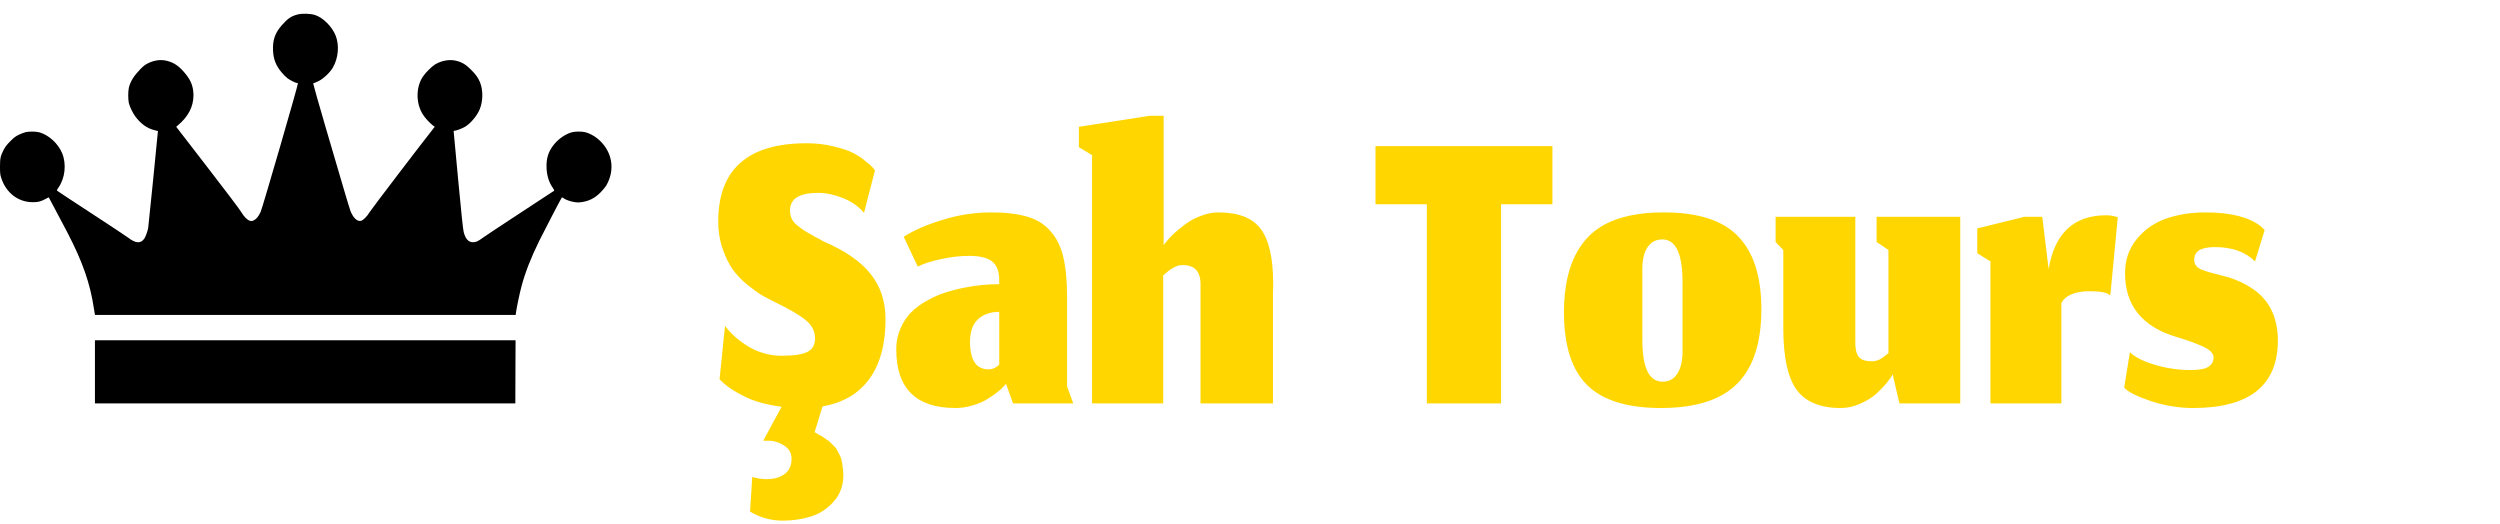 <svg width="911" height="191" viewBox="0 0 911 191" fill="none" xmlns="http://www.w3.org/2000/svg">
<path d="M108.386 5.292C105.998 5.937 104.865 6.738 102.617 9.283C100.194 12.054 99.305 14.686 99.497 18.468C99.654 21.674 100.578 23.975 102.721 26.502C103.384 27.269 104.307 28.192 104.778 28.541C105.737 29.238 107.723 30.232 108.176 30.232C108.333 30.232 108.508 30.301 108.56 30.388C108.734 30.667 95.611 75.876 94.983 77.2C94.147 78.943 93.45 79.814 92.526 80.268C91.811 80.599 91.655 80.616 91.027 80.442C90.069 80.146 88.866 78.908 87.803 77.113C87.332 76.294 81.825 69.009 75.568 60.922L64.205 46.196L65.007 45.516C68.649 42.396 70.497 38.771 70.497 34.763C70.497 31.765 69.678 29.482 67.726 27.06C65.425 24.201 63.578 22.877 60.946 22.197C58.628 21.605 56.363 21.883 53.94 23.051C52.929 23.539 52.319 24.01 51.169 25.177C48.799 27.6 47.526 29.639 46.951 31.974C46.655 33.212 46.655 36.314 46.951 37.551C47.282 38.893 48.363 41.159 49.252 42.361C51.274 45.115 53.609 46.788 56.293 47.433C56.973 47.59 57.53 47.729 57.548 47.747C57.6 47.782 54.167 81.976 54.01 82.952C53.801 84.241 53.069 86.298 52.546 87.012C51.239 88.825 49.444 88.703 46.707 86.612C46.045 86.106 39.998 82.098 33.288 77.723C26.578 73.349 20.983 69.654 20.861 69.532C20.67 69.358 20.722 69.166 21.245 68.434C23.72 65.001 24.295 59.755 22.622 55.781C21.175 52.313 17.846 49.263 14.465 48.252C13.193 47.886 10.683 47.834 9.324 48.165C8.801 48.287 7.703 48.705 6.884 49.089C5.647 49.699 5.141 50.065 3.747 51.476C2.457 52.766 1.917 53.481 1.359 54.544C0.174 56.827 0 57.646 0 60.731C0 63.084 0.052 63.606 0.418 64.739C2.126 70.212 6.588 73.68 11.938 73.68C13.838 73.697 14.918 73.418 16.609 72.495C17.219 72.146 17.742 71.885 17.777 71.92C17.864 72.042 22.569 80.912 24.452 84.52C30.151 95.482 32.835 103.186 34.246 112.579C34.351 113.242 34.473 114.009 34.525 114.287L34.63 114.758H111.279H187.91L188.032 113.852C188.241 112.196 189.357 106.88 189.984 104.528C191.326 99.404 193.487 93.879 196.502 87.762C198.297 84.119 204.484 72.251 204.711 71.989C204.781 71.902 205.077 72.007 205.356 72.216C206.75 73.192 209.608 73.924 211.386 73.732C214.418 73.383 216.649 72.32 218.81 70.142C219.629 69.323 220.553 68.207 220.884 67.667C224.318 61.811 223.132 55.032 217.887 50.622C216.545 49.49 214.697 48.514 213.233 48.165C211.996 47.869 209.748 47.869 208.528 48.165C206.314 48.705 203.683 50.448 201.992 52.505C199.831 55.119 198.994 57.698 199.169 61.288C199.291 64.129 200.075 66.534 201.504 68.538C201.94 69.166 202.027 69.392 201.853 69.549C201.748 69.654 196.101 73.349 189.339 77.758C182.577 82.185 176.495 86.211 175.832 86.716C174.281 87.884 173.445 88.267 172.347 88.267C170.709 88.267 169.611 87.065 168.966 84.537C168.722 83.544 168.129 78.072 166.962 65.558C166.055 55.886 165.306 47.904 165.306 47.816C165.306 47.729 165.428 47.66 165.55 47.66C166.212 47.66 168.67 46.718 169.611 46.108C171.667 44.784 173.898 42.083 174.822 39.782C176.024 36.854 176.076 32.898 174.944 30.057C174.264 28.349 173.427 27.182 171.58 25.334C169.715 23.469 168.304 22.633 166.09 22.11C163.737 21.57 160.879 22.075 158.561 23.469C157.341 24.201 155.041 26.502 154.065 27.966C151.503 31.852 151.52 37.778 154.134 41.769C154.988 43.093 156.522 44.749 157.725 45.69L158.422 46.213L157.881 46.893C152.862 53.254 135.364 76.189 134.72 77.27C133.744 78.891 132.314 80.32 131.495 80.477C130.153 80.756 128.742 79.431 127.731 76.939C127.522 76.416 126.406 72.756 125.256 68.835C124.106 64.896 121.108 54.718 118.598 46.178C116.106 37.656 114.102 30.58 114.137 30.458C114.189 30.336 114.346 30.232 114.485 30.232C114.607 30.232 115.374 29.918 116.159 29.517C117.901 28.645 120.289 26.38 121.282 24.654C123.304 21.186 123.705 16.515 122.311 12.978C121.021 9.701 117.727 6.407 114.782 5.466C113.109 4.926 110.059 4.839 108.386 5.292Z" fill="black"/>
<path d="M34.595 135.497V147H111.191H187.788L187.823 135.497L187.875 123.995H111.244H34.595V135.497Z" fill="black"/>
<path d="M285.24 189.72C281.027 189.72 277.053 188.627 273.32 186.44L274.12 173.8C275.88 174.333 277.64 174.6 279.4 174.6C282.067 174.6 284.227 173.987 285.88 172.76C287.587 171.533 288.44 169.667 288.44 167.16C288.44 165.187 287.613 163.64 285.96 162.52C284.36 161.4 282.627 160.76 280.76 160.6H278.12L286.52 145.08H300.68L296.84 157.48C296.893 157.533 297.347 157.8 298.2 158.28C299.107 158.813 299.64 159.107 299.8 159.16C299.96 159.267 300.413 159.587 301.16 160.12C301.96 160.653 302.44 161.027 302.6 161.24C302.813 161.453 303.213 161.853 303.8 162.44C304.44 163.027 304.84 163.533 305 163.96C305.213 164.387 305.507 164.947 305.88 165.64C306.307 166.387 306.573 167.107 306.68 167.8C306.84 168.493 306.973 169.293 307.08 170.2C307.24 171.107 307.32 172.067 307.32 173.08C307.32 176.92 306.147 180.147 303.8 182.76C301.507 185.373 298.76 187.187 295.56 188.2C292.36 189.213 288.92 189.72 285.24 189.72ZM292.28 148.68C288.173 148.68 284.333 148.307 280.76 147.56C277.24 146.867 274.28 145.933 271.88 144.76C269.48 143.587 267.507 142.467 265.96 141.4C264.467 140.333 263.213 139.267 262.2 138.2L264.2 118.76C266.387 121.693 269.32 124.253 273 126.44C276.68 128.573 280.653 129.64 284.92 129.64C289.187 129.64 292.253 129.187 294.12 128.28C296.04 127.373 297 125.72 297 123.32C297 120.76 295.907 118.573 293.72 116.76C291.587 114.947 287.88 112.76 282.6 110.2C280.68 109.24 279.053 108.387 277.72 107.64C276.387 106.84 274.6 105.56 272.36 103.8C270.173 101.987 268.387 100.12 267 98.2C265.613 96.227 264.387 93.72 263.32 90.68C262.253 87.587 261.72 84.28 261.72 80.76C261.72 61.72 272.467 52.2 293.96 52.2C297.373 52.2 300.573 52.573 303.56 53.32C306.6 54.013 308.973 54.787 310.68 55.64C312.387 56.493 313.933 57.507 315.32 58.68C316.76 59.8 317.667 60.6 318.04 61.08C318.413 61.507 318.68 61.853 318.84 62.12L314.84 77.56C312.76 75.107 310.147 73.293 307 72.12C303.907 70.893 300.947 70.28 298.12 70.28C291.293 70.28 287.88 72.413 287.88 76.68C287.88 77.8 288.093 78.813 288.52 79.72C288.947 80.627 289.64 81.453 290.6 82.2C291.56 82.947 292.44 83.587 293.24 84.12C294.093 84.653 295.24 85.32 296.68 86.12C298.173 86.867 299.293 87.48 300.04 87.96C307.827 91.267 313.533 95.187 317.16 99.72C320.84 104.253 322.68 109.773 322.68 116.28C322.68 126.84 320.067 134.893 314.84 140.44C309.667 145.933 302.147 148.68 292.28 148.68ZM366.597 139.88L365.797 140.76C365.264 141.4 364.437 142.147 363.317 143C362.25 143.853 360.997 144.707 359.557 145.56C358.17 146.413 356.464 147.133 354.437 147.72C352.41 148.36 350.33 148.68 348.197 148.68C333.797 148.68 326.597 141.56 326.597 127.32C326.597 124.547 327.104 122.013 328.117 119.72C329.13 117.373 330.437 115.4 332.037 113.8C333.637 112.2 335.557 110.787 337.797 109.56C340.037 108.28 342.277 107.293 344.517 106.6C346.81 105.853 349.21 105.24 351.717 104.76C354.224 104.28 356.464 103.96 358.437 103.8C360.41 103.64 362.304 103.56 364.117 103.56V102.12C364.117 98.867 363.237 96.573 361.477 95.24C359.77 93.907 356.997 93.24 353.157 93.24C349.85 93.24 346.41 93.64 342.837 94.44C339.264 95.187 336.464 96.093 334.437 97.16L329.317 86.28C332.944 83.933 337.664 81.88 343.477 80.12C349.29 78.307 355.21 77.4 361.237 77.4C366.57 77.4 370.97 77.933 374.437 79C377.904 80.013 380.704 81.773 382.837 84.28C385.024 86.733 386.57 89.88 387.477 93.72C388.384 97.507 388.837 102.333 388.837 108.2V140.76L391.077 147H369.157L366.597 139.88ZM360.277 134.6C360.97 134.6 361.61 134.467 362.197 134.2C362.837 133.88 363.317 133.587 363.637 133.32C363.957 133 364.117 132.84 364.117 132.84V113.64C360.864 113.64 358.277 114.547 356.357 116.36C354.437 118.12 353.477 120.867 353.477 124.6C353.477 131.267 355.744 134.6 360.277 134.6ZM423.868 147H397.948V56.52L393.148 53.64V46.2L418.828 42.2H424.028V89.32L424.988 88.12C425.628 87.267 426.561 86.253 427.788 85.08C429.068 83.907 430.481 82.76 432.028 81.64C433.575 80.467 435.415 79.48 437.548 78.68C439.735 77.827 441.868 77.4 443.948 77.4C451.255 77.4 456.401 79.4 459.388 83.4C462.428 87.4 463.948 94.093 463.948 103.48C463.948 103.8 463.948 104.28 463.948 104.92C463.895 105.56 463.868 106.067 463.868 106.44V147H437.468V104.12C437.628 99.107 435.495 96.6 431.068 96.6C430.641 96.6 430.215 96.627 429.788 96.68C429.415 96.733 429.015 96.867 428.588 97.08C428.161 97.293 427.815 97.453 427.548 97.56C427.335 97.667 426.988 97.88 426.508 98.2C426.081 98.52 425.788 98.733 425.628 98.84C425.521 98.947 425.201 99.213 424.668 99.64C424.188 100.067 423.921 100.307 423.868 100.36V147ZM519.943 147V74.44H501.223V53.24H565.703V74.44H546.983V147H519.943ZM605.837 139.08C608.184 139.08 609.971 138.12 611.198 136.2C612.478 134.227 613.118 131.533 613.118 128.12V102.84C613.118 92.44 610.664 87.24 605.758 87.24C603.464 87.24 601.678 88.173 600.398 90.04C599.117 91.907 598.477 94.547 598.477 97.96V123.96C598.477 134.04 600.931 139.08 605.837 139.08ZM605.197 148.68C592.984 148.68 584.051 145.907 578.397 140.36C572.744 134.813 569.917 125.96 569.917 113.8C569.917 101.747 572.771 92.68 578.478 86.6C584.184 80.467 593.464 77.4 606.318 77.4C618.851 77.4 627.891 80.333 633.438 86.2C639.038 92.013 641.838 100.84 641.838 112.68C641.838 124.947 638.878 134.013 632.958 139.88C627.091 145.747 617.837 148.68 605.197 148.68ZM689.672 136.36C689.352 137.107 688.686 138.093 687.673 139.32C686.712 140.547 685.432 141.907 683.833 143.4C682.232 144.84 680.259 146.067 677.913 147.08C675.566 148.147 673.193 148.68 670.792 148.68C663.272 148.68 657.886 146.44 654.632 141.96C651.432 137.48 649.833 130.013 649.833 119.56V91.08L647.032 88.2V79H676.073V124.6C676.019 127 676.419 128.787 677.273 129.96C678.126 131.08 679.673 131.64 681.912 131.64C682.233 131.64 682.526 131.64 682.793 131.64C683.059 131.587 683.326 131.533 683.592 131.48C683.859 131.373 684.072 131.293 684.232 131.24C684.446 131.187 684.686 131.107 684.953 131C685.219 130.84 685.432 130.707 685.592 130.6C685.752 130.493 685.966 130.36 686.232 130.2C686.499 129.987 686.686 129.827 686.793 129.72C686.953 129.613 687.166 129.453 687.433 129.24C687.752 128.973 687.992 128.787 688.152 128.68V91.08L683.833 88.2V79H714.312V147H692.152L689.672 136.36ZM751.158 147H725.318V95.24L720.518 92.28V83.24L737.718 79H744.198L746.518 98.04C748.705 84.973 755.718 78.44 767.558 78.44C768.891 78.44 770.278 78.68 771.718 79.16L768.998 107.64C767.878 106.627 765.425 106.12 761.638 106.12C756.198 106.12 752.705 107.56 751.158 110.44V147ZM799.093 148.68C794.079 148.68 789.012 147.853 783.892 146.2C778.772 144.493 775.492 142.84 774.052 141.24L776.132 128.36C777.946 130.12 780.959 131.64 785.172 132.92C789.439 134.2 793.786 134.84 798.212 134.84C801.412 134.84 803.599 134.44 804.773 133.64C805.999 132.84 806.612 131.72 806.612 130.28C806.612 128.893 805.546 127.667 803.412 126.6C801.279 125.48 797.812 124.2 793.012 122.76C780.586 119.027 774.372 111.293 774.372 99.56C774.372 94.76 775.759 90.653 778.532 87.24C781.306 83.773 784.853 81.267 789.173 79.72C793.492 78.173 798.319 77.4 803.652 77.4C812.772 77.4 819.492 79.08 823.813 82.44C824.773 83.347 825.252 83.8 825.252 83.8L821.733 95.24C818.213 91.773 813.359 90.04 807.173 90.04C802.106 90.04 799.572 91.533 799.572 94.52C799.572 95.373 799.759 96.093 800.133 96.68C800.506 97.213 801.119 97.693 801.972 98.12C802.879 98.493 803.759 98.813 804.613 99.08C805.466 99.293 806.666 99.613 808.213 100.04C809.759 100.413 811.093 100.76 812.213 101.08C818.452 103.16 822.986 106.093 825.812 109.88C828.639 113.667 830.052 118.387 830.052 124.04C830.052 140.467 819.732 148.68 799.093 148.68Z" fill="#FFD600"/>
</svg>
